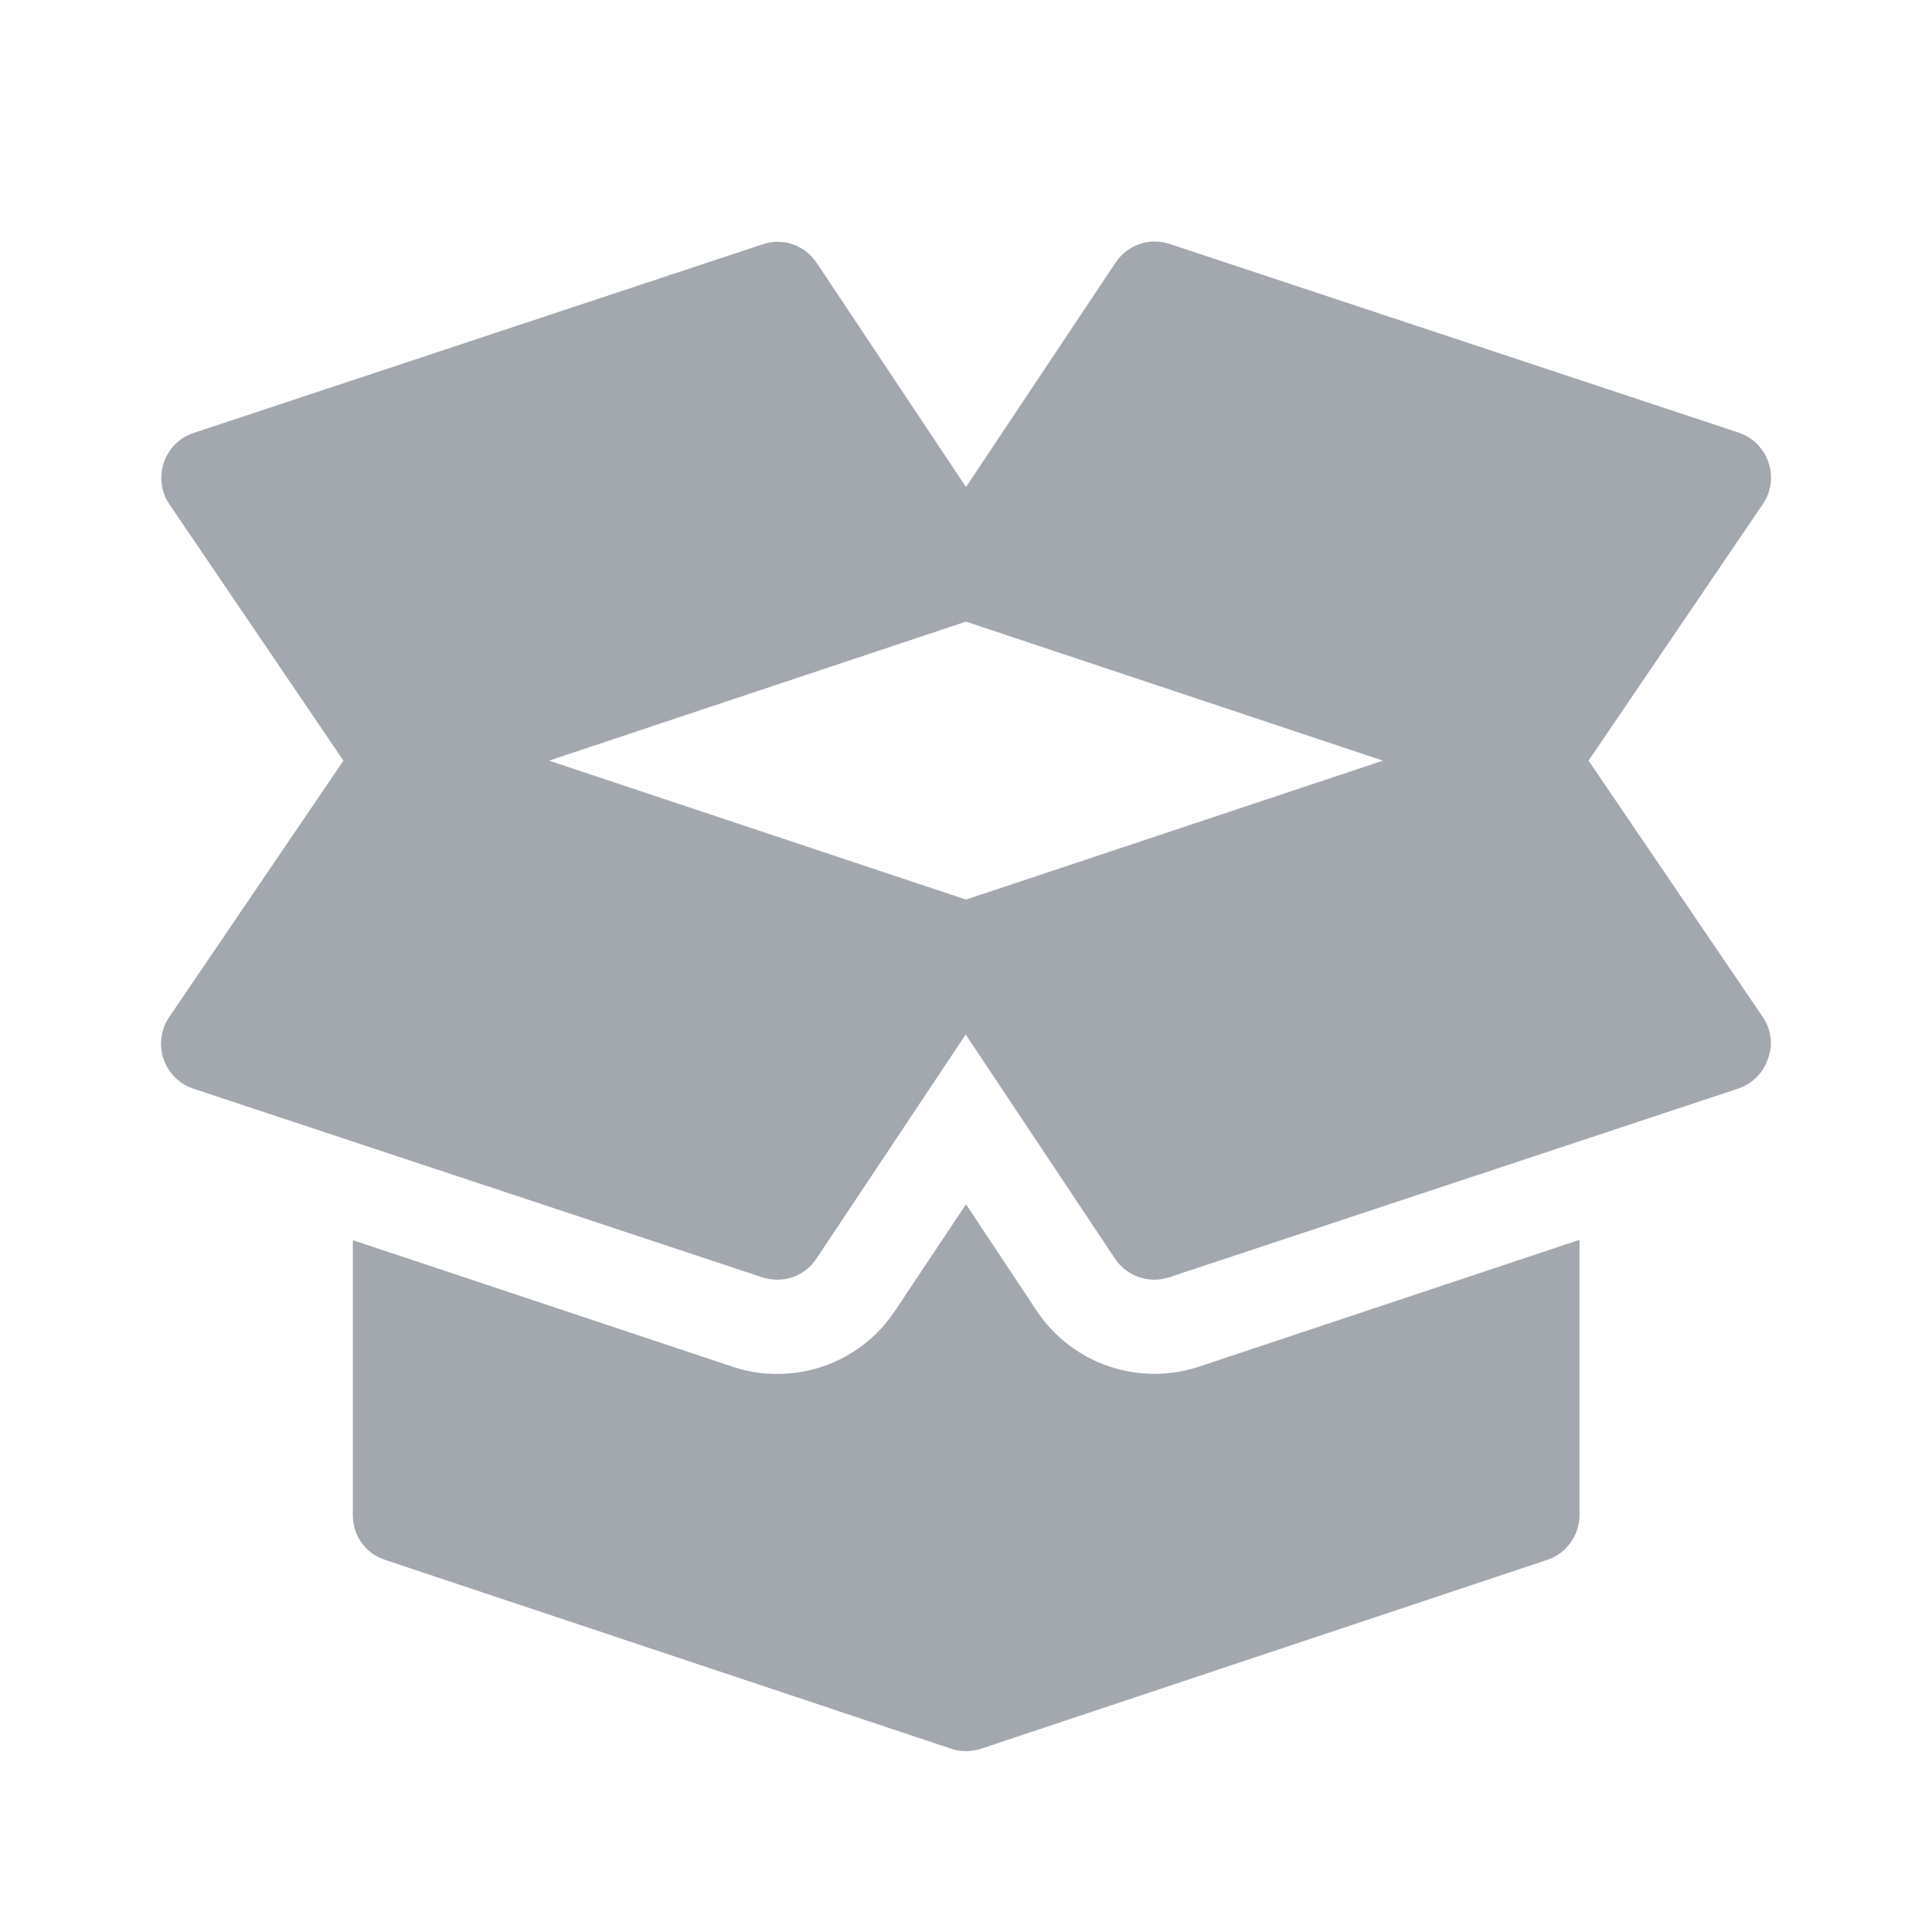<svg viewBox="0 0 24 24" fill="none" xmlns="http://www.w3.org/2000/svg">
    <path d="M21.902 12.64L19.734 9.449L21.902 6.257C22.004 6.105 22.027 5.914 21.968 5.742C21.91 5.57 21.773 5.433 21.601 5.375L14.531 3.031C14.277 2.945 14.004 3.043 13.859 3.261L12 6.05L10.145 3.265C9.996 3.043 9.723 2.949 9.473 3.035L2.403 5.379C2.231 5.437 2.094 5.57 2.035 5.746C1.977 5.918 2 6.109 2.102 6.261L4.266 9.449L2.098 12.64C1.996 12.792 1.973 12.984 2.032 13.156C2.09 13.328 2.227 13.464 2.399 13.523L9.469 15.867C9.719 15.949 9.996 15.859 10.141 15.636L11.996 12.851L13.851 15.636C14 15.859 14.277 15.949 14.523 15.867L21.593 13.523C21.765 13.464 21.902 13.332 21.961 13.156C22.027 12.984 22.004 12.792 21.902 12.64ZM12 11.175L6.82 9.449L12 7.722L17.18 9.449L12 11.175Z"
          fill="#A3A8AF"/>
    <path d="M14.898 16.976C14.16 17.222 13.328 16.956 12.879 16.285L12 14.96L11.117 16.285C10.672 16.956 9.836 17.226 9.094 16.976L4.383 15.406V18.823C4.383 19.077 4.543 19.3 4.785 19.378L11.812 21.722C11.832 21.73 11.855 21.733 11.875 21.741C11.918 21.749 11.957 21.753 12 21.753C12.043 21.753 12.086 21.749 12.133 21.737C12.152 21.733 12.172 21.73 12.191 21.722L19.218 19.378C19.457 19.3 19.621 19.073 19.621 18.823V15.402L14.898 16.976Z"
          fill="#A3A8AF"/>
</svg>
